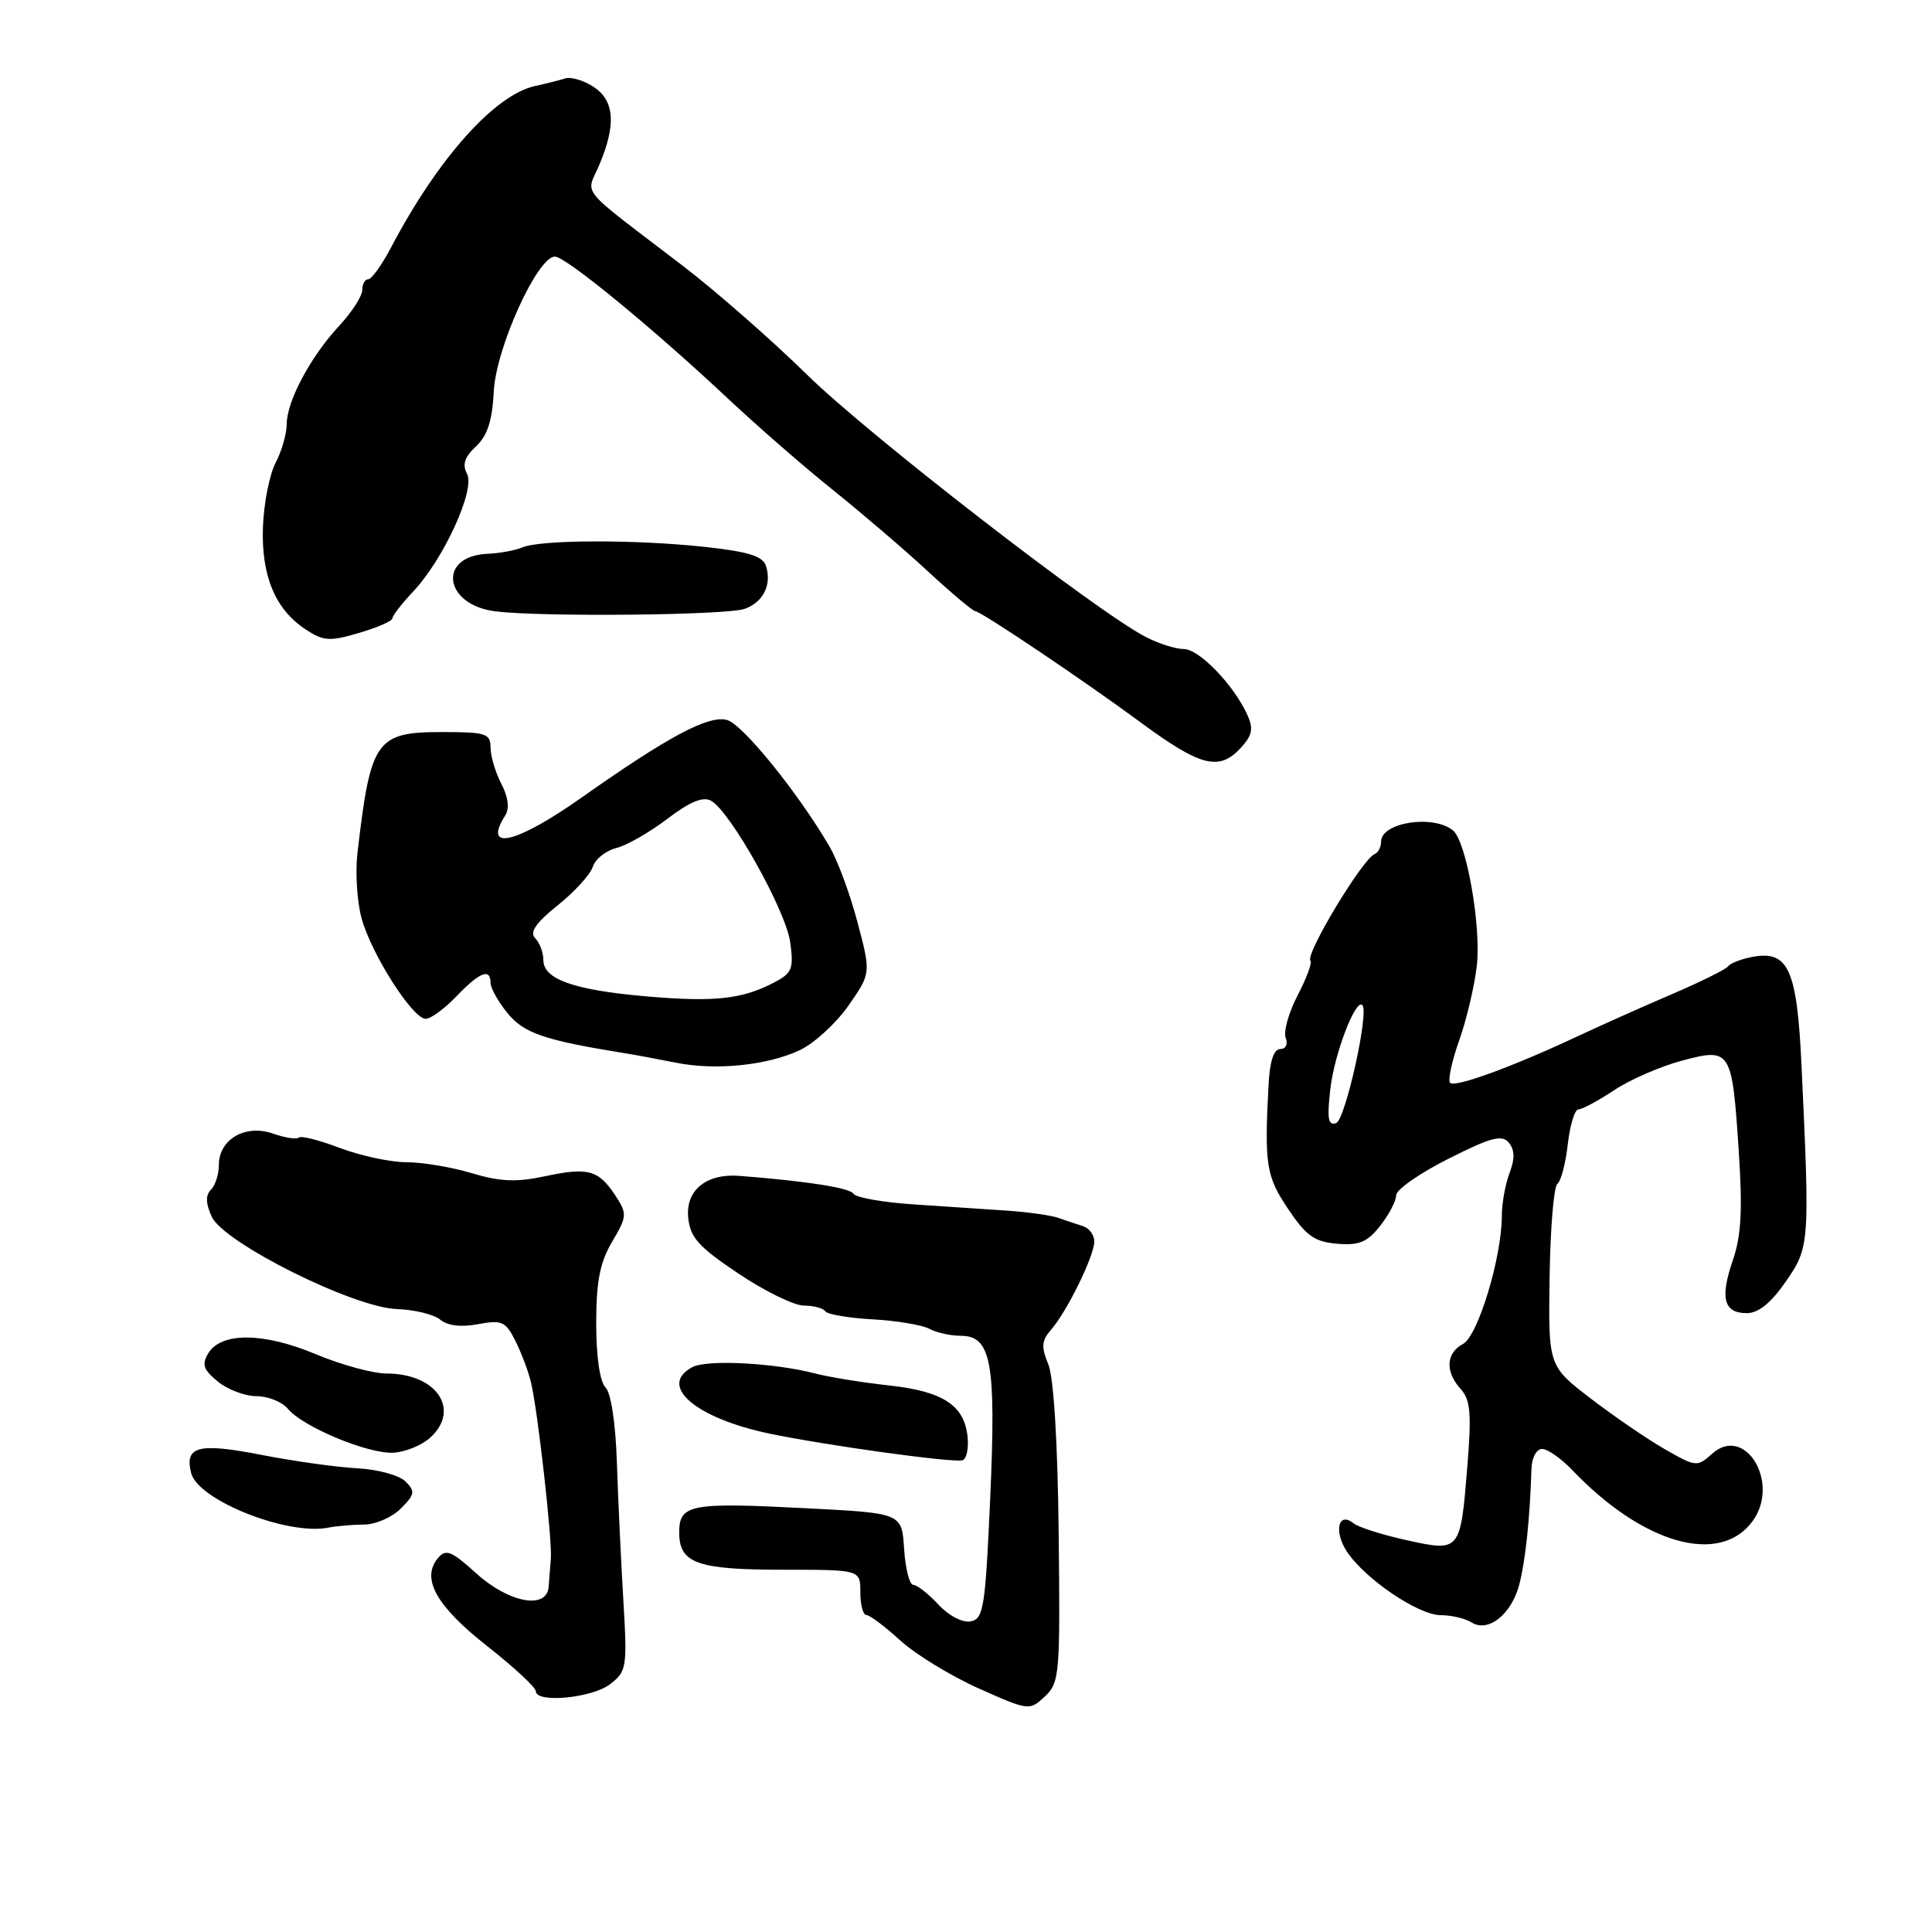 <?xml version="1.0" encoding="UTF-8" standalone="no"?>
<!DOCTYPE svg PUBLIC "-//W3C//DTD SVG 1.1//EN" "http://www.w3.org/Graphics/SVG/1.1/DTD/svg11.dtd" >
<svg xmlns="http://www.w3.org/2000/svg" xmlns:xlink="http://www.w3.org/1999/xlink" version="1.1" viewBox="0 0 256 256">
 <g >
 <path fill="currentColor"
d=" M 140.28 203.22 C 140.15 191.05 139.62 182.50 138.90 180.76 C 137.95 178.47 138.02 177.63 139.25 176.22 C 141.36 173.83 145.00 166.41 145.00 164.51 C 145.00 163.64 144.32 162.73 143.50 162.47 C 142.68 162.21 141.21 161.72 140.25 161.38 C 139.29 161.04 136.25 160.61 133.50 160.42 C 130.75 160.24 125.17 159.86 121.09 159.59 C 117.01 159.32 113.41 158.69 113.09 158.18 C 112.58 157.39 107.04 156.52 98.00 155.81 C 93.61 155.46 90.84 157.70 91.19 161.32 C 91.45 163.98 92.54 165.20 97.84 168.75 C 101.33 171.09 105.24 173.00 106.53 173.00 C 107.82 173.00 109.09 173.34 109.35 173.75 C 109.60 174.16 112.41 174.64 115.60 174.82 C 118.78 174.99 122.17 175.56 123.13 176.07 C 124.08 176.58 125.97 177.00 127.31 177.00 C 131.36 177.00 132.00 180.54 131.21 198.49 C 130.56 213.04 130.33 214.51 128.62 214.84 C 127.53 215.04 125.72 214.10 124.33 212.60 C 123.00 211.17 121.51 210.00 121.01 210.00 C 120.52 210.00 119.97 207.86 119.80 205.25 C 119.50 200.50 119.50 200.50 107.00 199.86 C 91.43 199.05 90.00 199.32 90.00 203.07 C 90.00 207.16 92.38 208.00 103.93 208.00 C 114.00 208.00 114.00 208.00 114.00 211.00 C 114.00 212.65 114.36 214.00 114.80 214.00 C 115.25 214.00 117.25 215.51 119.27 217.35 C 121.28 219.19 125.95 222.05 129.65 223.71 C 136.31 226.68 136.41 226.70 138.44 224.80 C 140.40 222.97 140.49 221.91 140.28 203.22 Z  M 80.83 223.17 C 83.05 221.46 83.13 220.96 82.59 211.94 C 82.28 206.75 81.90 198.58 81.74 193.78 C 81.57 188.58 80.96 184.56 80.23 183.83 C 79.48 183.08 79.00 179.75 79.00 175.36 C 79.00 169.79 79.49 167.29 81.11 164.54 C 83.10 161.16 83.12 160.84 81.55 158.43 C 79.31 155.01 77.93 154.64 72.21 155.86 C 68.42 156.67 66.26 156.58 62.51 155.45 C 59.85 154.65 55.96 154.00 53.85 154.00 C 51.75 154.00 47.79 153.15 45.06 152.12 C 42.33 151.08 39.88 150.46 39.60 150.73 C 39.33 151.01 37.77 150.77 36.15 150.20 C 32.51 148.93 29.00 150.97 29.00 154.36 C 29.00 155.59 28.53 157.07 27.95 157.65 C 27.22 158.38 27.25 159.46 28.05 161.21 C 29.63 164.68 46.84 173.27 52.61 173.46 C 54.92 173.54 57.50 174.17 58.33 174.86 C 59.30 175.67 61.11 175.88 63.35 175.46 C 66.49 174.87 67.00 175.10 68.28 177.65 C 69.07 179.22 70.01 181.70 70.36 183.18 C 71.26 186.92 73.19 204.08 72.99 206.50 C 72.90 207.60 72.77 209.29 72.70 210.25 C 72.47 213.32 67.45 212.40 63.13 208.50 C 59.78 205.47 59.08 205.20 58.01 206.48 C 55.78 209.18 57.82 212.82 64.52 218.09 C 68.08 220.89 71.00 223.59 71.00 224.09 C 71.00 225.71 78.43 225.01 80.83 223.17 Z  M 201.33 209.89 C 202.14 206.72 202.72 201.18 202.92 194.75 C 202.96 193.16 203.57 192.00 204.33 192.00 C 205.07 192.00 206.85 193.24 208.29 194.75 C 217.69 204.61 227.90 207.51 232.24 201.54 C 235.93 196.46 231.21 188.69 226.84 192.65 C 224.91 194.39 224.71 194.38 220.67 192.07 C 218.38 190.76 213.95 187.74 210.83 185.35 C 205.16 181.01 205.16 181.01 205.33 169.25 C 205.42 162.79 205.89 157.22 206.36 156.87 C 206.83 156.53 207.45 154.17 207.74 151.62 C 208.03 149.08 208.66 147.00 209.15 147.00 C 209.64 147.00 211.79 145.85 213.91 144.44 C 216.04 143.03 220.09 141.27 222.91 140.53 C 229.36 138.82 229.51 139.06 230.40 152.63 C 230.91 160.33 230.72 163.77 229.61 166.99 C 227.88 172.03 228.40 174.00 231.47 174.00 C 232.99 174.00 234.67 172.64 236.61 169.84 C 239.79 165.26 239.82 164.82 238.71 141.18 C 238.11 128.42 236.98 125.91 232.22 126.79 C 230.73 127.07 229.28 127.63 229.00 128.03 C 228.72 128.43 225.35 130.10 221.50 131.75 C 217.65 133.40 212.03 135.91 209.00 137.33 C 200.51 141.32 192.80 144.14 192.15 143.49 C 191.83 143.16 192.36 140.66 193.33 137.92 C 194.31 135.19 195.36 130.73 195.68 128.02 C 196.30 122.83 194.31 111.49 192.53 110.04 C 189.91 107.89 183.00 108.97 183.00 111.52 C 183.00 112.24 182.62 112.98 182.15 113.17 C 180.54 113.80 172.87 126.54 173.64 127.31 C 173.89 127.56 173.13 129.62 171.94 131.89 C 170.76 134.16 170.05 136.69 170.36 137.51 C 170.69 138.36 170.38 139.00 169.64 139.00 C 168.78 139.00 168.25 140.64 168.09 143.75 C 167.53 154.35 167.77 155.86 170.68 160.19 C 173.07 163.76 174.18 164.55 177.17 164.80 C 180.09 165.05 181.17 164.60 182.89 162.42 C 184.05 160.94 185.00 159.12 185.00 158.38 C 185.00 157.63 188.11 155.46 191.91 153.55 C 197.56 150.70 199.01 150.31 199.93 151.41 C 200.71 152.36 200.74 153.55 200.02 155.44 C 199.46 156.92 199.00 159.47 199.00 161.11 C 199.00 166.58 195.84 177.01 193.87 178.07 C 191.59 179.29 191.46 181.75 193.56 184.07 C 194.84 185.48 195.00 187.31 194.43 194.30 C 193.51 205.65 193.51 205.65 186.33 204.07 C 183.12 203.36 179.98 202.36 179.34 201.84 C 177.34 200.23 176.71 202.90 178.45 205.56 C 180.83 209.19 187.90 214.00 190.90 214.02 C 192.33 214.02 194.17 214.46 194.99 214.98 C 197.21 216.38 200.31 213.89 201.33 209.89 Z  M 48.25 202.01 C 49.76 202.01 51.95 201.05 53.11 199.89 C 54.97 198.03 55.04 197.61 53.73 196.30 C 52.91 195.48 50.05 194.70 47.37 194.56 C 44.69 194.42 39.04 193.63 34.81 192.81 C 26.27 191.14 24.43 191.60 25.33 195.19 C 26.23 198.78 38.06 203.49 43.50 202.42 C 44.60 202.20 46.74 202.02 48.25 202.01 Z  M 128.21 190.40 C 127.79 186.21 124.97 184.36 117.81 183.58 C 114.34 183.20 109.92 182.49 108.00 181.99 C 102.56 180.58 93.69 180.12 91.75 181.15 C 87.12 183.59 92.14 187.91 102.00 189.97 C 109.47 191.52 126.02 193.82 127.50 193.50 C 128.05 193.39 128.37 191.99 128.21 190.40 Z  M 56.99 190.51 C 61.09 186.80 57.85 182.00 51.25 182.00 C 49.43 182.00 45.21 180.85 41.87 179.45 C 34.97 176.54 29.32 176.49 27.60 179.31 C 26.71 180.79 26.94 181.49 28.86 183.06 C 30.16 184.13 32.47 185.00 33.99 185.00 C 35.51 185.00 37.37 185.75 38.13 186.66 C 40.11 189.07 48.82 192.69 52.14 192.49 C 53.71 192.40 55.89 191.51 56.99 190.51 Z  M 105.98 139.15 C 107.90 138.24 110.80 135.58 112.44 133.23 C 115.41 128.96 115.41 128.96 113.63 122.23 C 112.66 118.53 110.99 114.01 109.93 112.20 C 105.77 105.06 98.39 95.95 96.33 95.40 C 93.86 94.74 88.54 97.59 77.01 105.72 C 68.36 111.81 63.91 112.85 66.94 108.06 C 67.53 107.13 67.35 105.64 66.43 103.86 C 65.64 102.34 65.00 100.18 65.00 99.05 C 65.00 97.20 64.38 97.00 58.65 97.00 C 49.81 97.00 49.11 97.99 47.36 113.08 C 47.07 115.60 47.31 119.45 47.90 121.64 C 49.17 126.36 54.67 135.00 56.41 135.00 C 57.08 135.00 58.92 133.65 60.50 132.00 C 63.57 128.79 65.00 128.24 65.00 130.25 C 65.01 130.94 66.02 132.74 67.25 134.25 C 69.40 136.89 72.09 137.82 82.50 139.51 C 84.15 139.77 87.30 140.36 89.50 140.80 C 94.78 141.88 101.67 141.18 105.98 139.15 Z  M 164.50 99.00 C 165.94 97.41 166.10 96.51 165.28 94.72 C 163.47 90.74 158.89 86.00 156.86 86.00 C 155.78 86.00 153.50 85.28 151.80 84.39 C 145.28 81.02 115.12 57.67 107.00 49.71 C 102.33 45.12 94.90 38.61 90.50 35.24 C 76.28 24.36 77.66 26.03 79.44 21.78 C 81.67 16.47 81.42 13.32 78.64 11.50 C 77.34 10.65 75.66 10.15 74.89 10.39 C 74.13 10.64 72.34 11.08 70.93 11.39 C 65.56 12.55 58.03 20.98 51.84 32.75 C 50.61 35.09 49.24 37.00 48.80 37.00 C 48.36 37.00 48.00 37.65 48.00 38.44 C 48.00 39.23 46.62 41.37 44.93 43.19 C 41.14 47.27 38.00 53.16 37.99 56.21 C 37.99 57.47 37.33 59.77 36.52 61.32 C 35.71 62.87 34.96 66.69 34.84 69.82 C 34.61 76.31 36.47 80.77 40.54 83.43 C 42.87 84.96 43.70 85.01 47.59 83.86 C 50.02 83.15 52.00 82.28 52.00 81.93 C 52.00 81.58 53.23 79.99 54.73 78.40 C 58.77 74.12 63.00 64.90 61.89 62.80 C 61.23 61.56 61.55 60.57 63.07 59.15 C 64.59 57.73 65.23 55.75 65.43 51.85 C 65.72 46.11 71.21 34.00 73.53 34.00 C 74.96 34.00 86.48 43.45 96.54 52.89 C 100.42 56.53 106.68 61.98 110.46 65.00 C 114.23 68.03 119.88 72.86 123.00 75.75 C 126.13 78.64 128.94 81.00 129.26 81.00 C 129.97 81.00 143.67 90.21 151.00 95.62 C 159.16 101.64 161.57 102.24 164.50 99.00 Z  M 98.66 80.68 C 101.13 79.81 102.29 77.49 101.50 75.00 C 101.08 73.68 99.18 73.09 93.23 72.45 C 84.07 71.47 71.66 71.51 69.23 72.53 C 68.28 72.93 66.20 73.31 64.62 73.38 C 57.95 73.66 58.78 80.13 65.60 81.00 C 71.61 81.77 96.23 81.53 98.66 80.68 Z  M 176.29 144.19 C 176.84 139.56 179.63 132.29 180.52 133.18 C 181.44 134.11 178.26 148.41 177.04 148.82 C 175.97 149.18 175.82 148.20 176.29 144.19 Z  M 85.50 132.01 C 76.04 131.18 72.00 129.75 72.00 127.22 C 72.00 126.22 71.51 124.91 70.92 124.32 C 70.14 123.54 70.97 122.31 73.90 119.96 C 76.13 118.17 78.23 115.87 78.55 114.85 C 78.87 113.84 80.27 112.72 81.66 112.37 C 83.06 112.02 86.11 110.27 88.44 108.49 C 91.41 106.23 93.15 105.51 94.22 106.10 C 96.80 107.55 104.15 120.69 104.71 124.87 C 105.19 128.46 104.97 128.96 102.37 130.29 C 98.21 132.42 94.51 132.80 85.50 132.01 Z "/>
</g>
</svg>